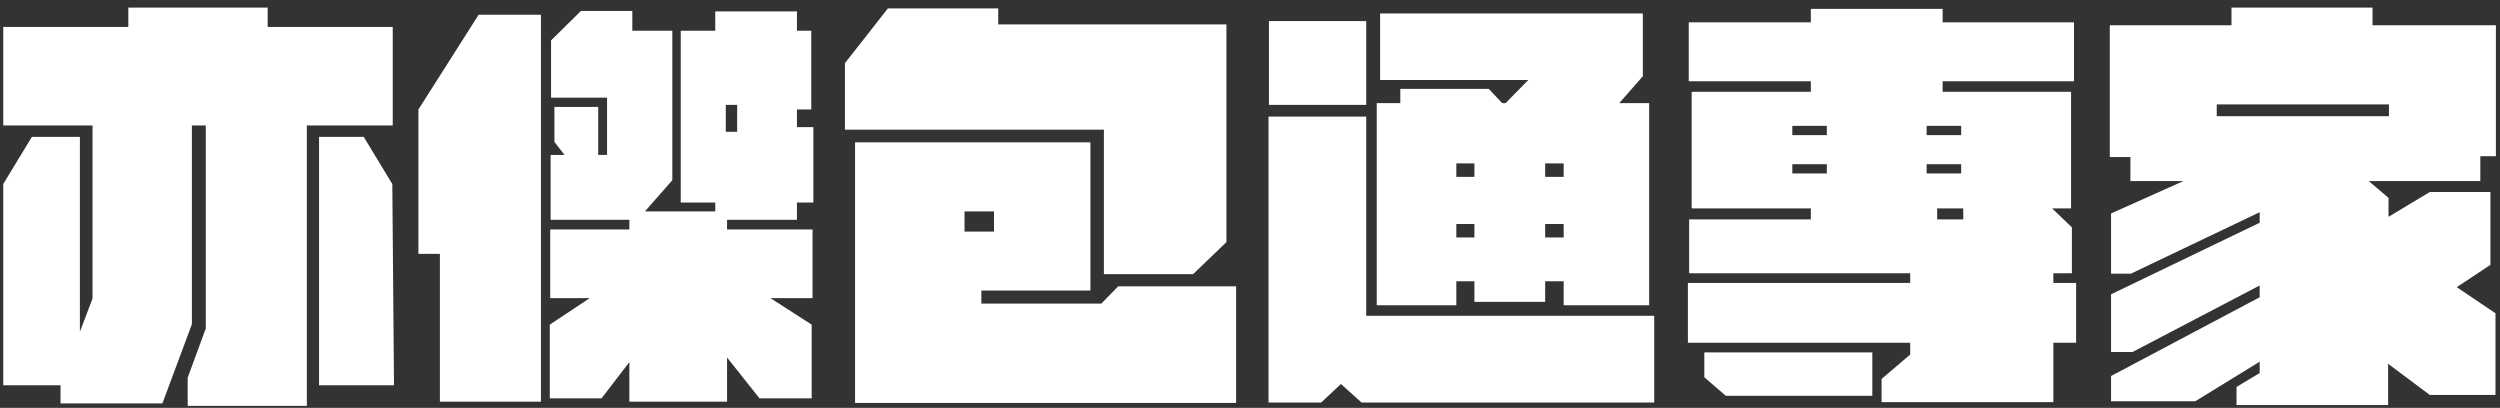 <svg width="190" height="31" viewBox="0 0 190 31" fill="none" xmlns="http://www.w3.org/2000/svg">
<rect x="0" y="0" width="190" height="31" fill="#333333" stroke="none"/>
<path d="M29.848 9.536H23.32V30.848H14.264V28.704L15.64 24.96V9.536H14.584V24.64L12.344 30.656H4.6V29.28H0.248V13.984L2.424 10.4H6.072V25.216L7.032 22.688V9.536H0.248V2.048H9.752V0.576H20.344V2.048H29.848V9.536ZM29.816 13.984L29.944 29.28H24.248V10.4H27.64L29.816 13.984ZM60.568 16.704H55.256V17.44H61.752V22.656H58.552L61.688 24.672V30.272H57.72L55.256 27.168V30.528H47.832V27.52L45.72 30.272H41.784V24.672L44.824 22.656H41.816V17.44H47.832V16.704H41.848V11.776H42.904L42.136 10.784V8.128H45.464V11.776H46.136V7.424H41.88V3.072L44.152 0.832H48.056V2.336H51.096V13.696L49.016 16.064H54.36V15.392H51.736V2.336H54.36V0.864H60.568V2.336H61.656V8.32H60.568V9.664H61.816V15.392H60.568V16.704ZM31.8 8.32L36.376 1.12H41.112V30.528H33.432V19.296H31.8V8.32ZM55.16 7.968V10.016H56.024V7.968H55.16ZM83.896 20.832V9.856H64.216V4.8L67.48 0.64H75.864V1.856H93.208V18.4L90.68 20.832H83.896ZM84.984 21.76H93.944V30.624H64.984V10.816H82.872V22.08H74.584V23.072H83.704L84.984 21.76ZM75.544 16.064H73.304V17.6H75.544V16.064ZM110.68 21.376V23.2H104.632V7.84H106.424V6.752H113.144L114.168 7.84H114.424L116.152 6.08H104.888V1.024H124.856V5.792L123.064 7.84H125.336V23.2H118.84V21.376H117.432V22.944H112.056V21.376H110.68ZM103.832 1.6V7.968H96.44V1.6H103.832ZM103.832 24H125.72V30.592H103.48L101.912 29.184L100.408 30.592H96.408V8.864H103.832V24ZM112.056 13.44V12.416H110.68V13.44H112.056ZM118.84 13.44V12.416H117.432V13.44H118.84ZM110.68 18.048H112.056V17.024H110.68V18.048ZM117.432 18.048H118.84V17.024H117.432V18.048ZM157.784 21.504V26.048H156.056V30.56H143V28.8L145.176 26.944V26.048H128.28V21.504H145.176V20.768H128.376V16.672H137.624V15.84H128.568V6.976H137.624V6.176H128.344V1.696H137.624V0.672H147.64V1.696H157.624V6.176H147.64V6.976H157.4V15.84H155.96L157.464 17.28V20.768H156.056V21.504H157.784ZM138.84 9.568H136.216V10.272H138.84V9.568ZM149.048 10.272V9.568H146.424V10.272H149.048ZM136.216 12.48V13.184H138.84V12.48H136.216ZM146.424 13.184H149.048V12.48H146.424V13.184ZM147.224 15.84V16.672H149.208V15.84H147.224ZM129.528 28.672V26.784H142.296V30.08H131.16L129.528 28.672ZM188.504 11.872V13.76H180.024L181.528 15.04V16.48L184.664 14.592H189.272V20.128L186.712 21.824L189.656 23.808V30.016H184.664L181.496 27.648V30.784H169.976V29.408L171.736 28.352V27.488L166.84 30.496H160.44V28.576L171.736 22.592V21.696L162.072 26.752H160.44V22.368L171.736 16.928V16.128L161.944 20.8H160.44V16.224L165.944 13.76H161.912V11.936H160.344V1.92H169.592V0.576H180.312V1.92H189.688V11.872H188.504ZM181.56 7.936H168.472V8.832H181.56V7.936Z" fill="white"/>
</svg>
